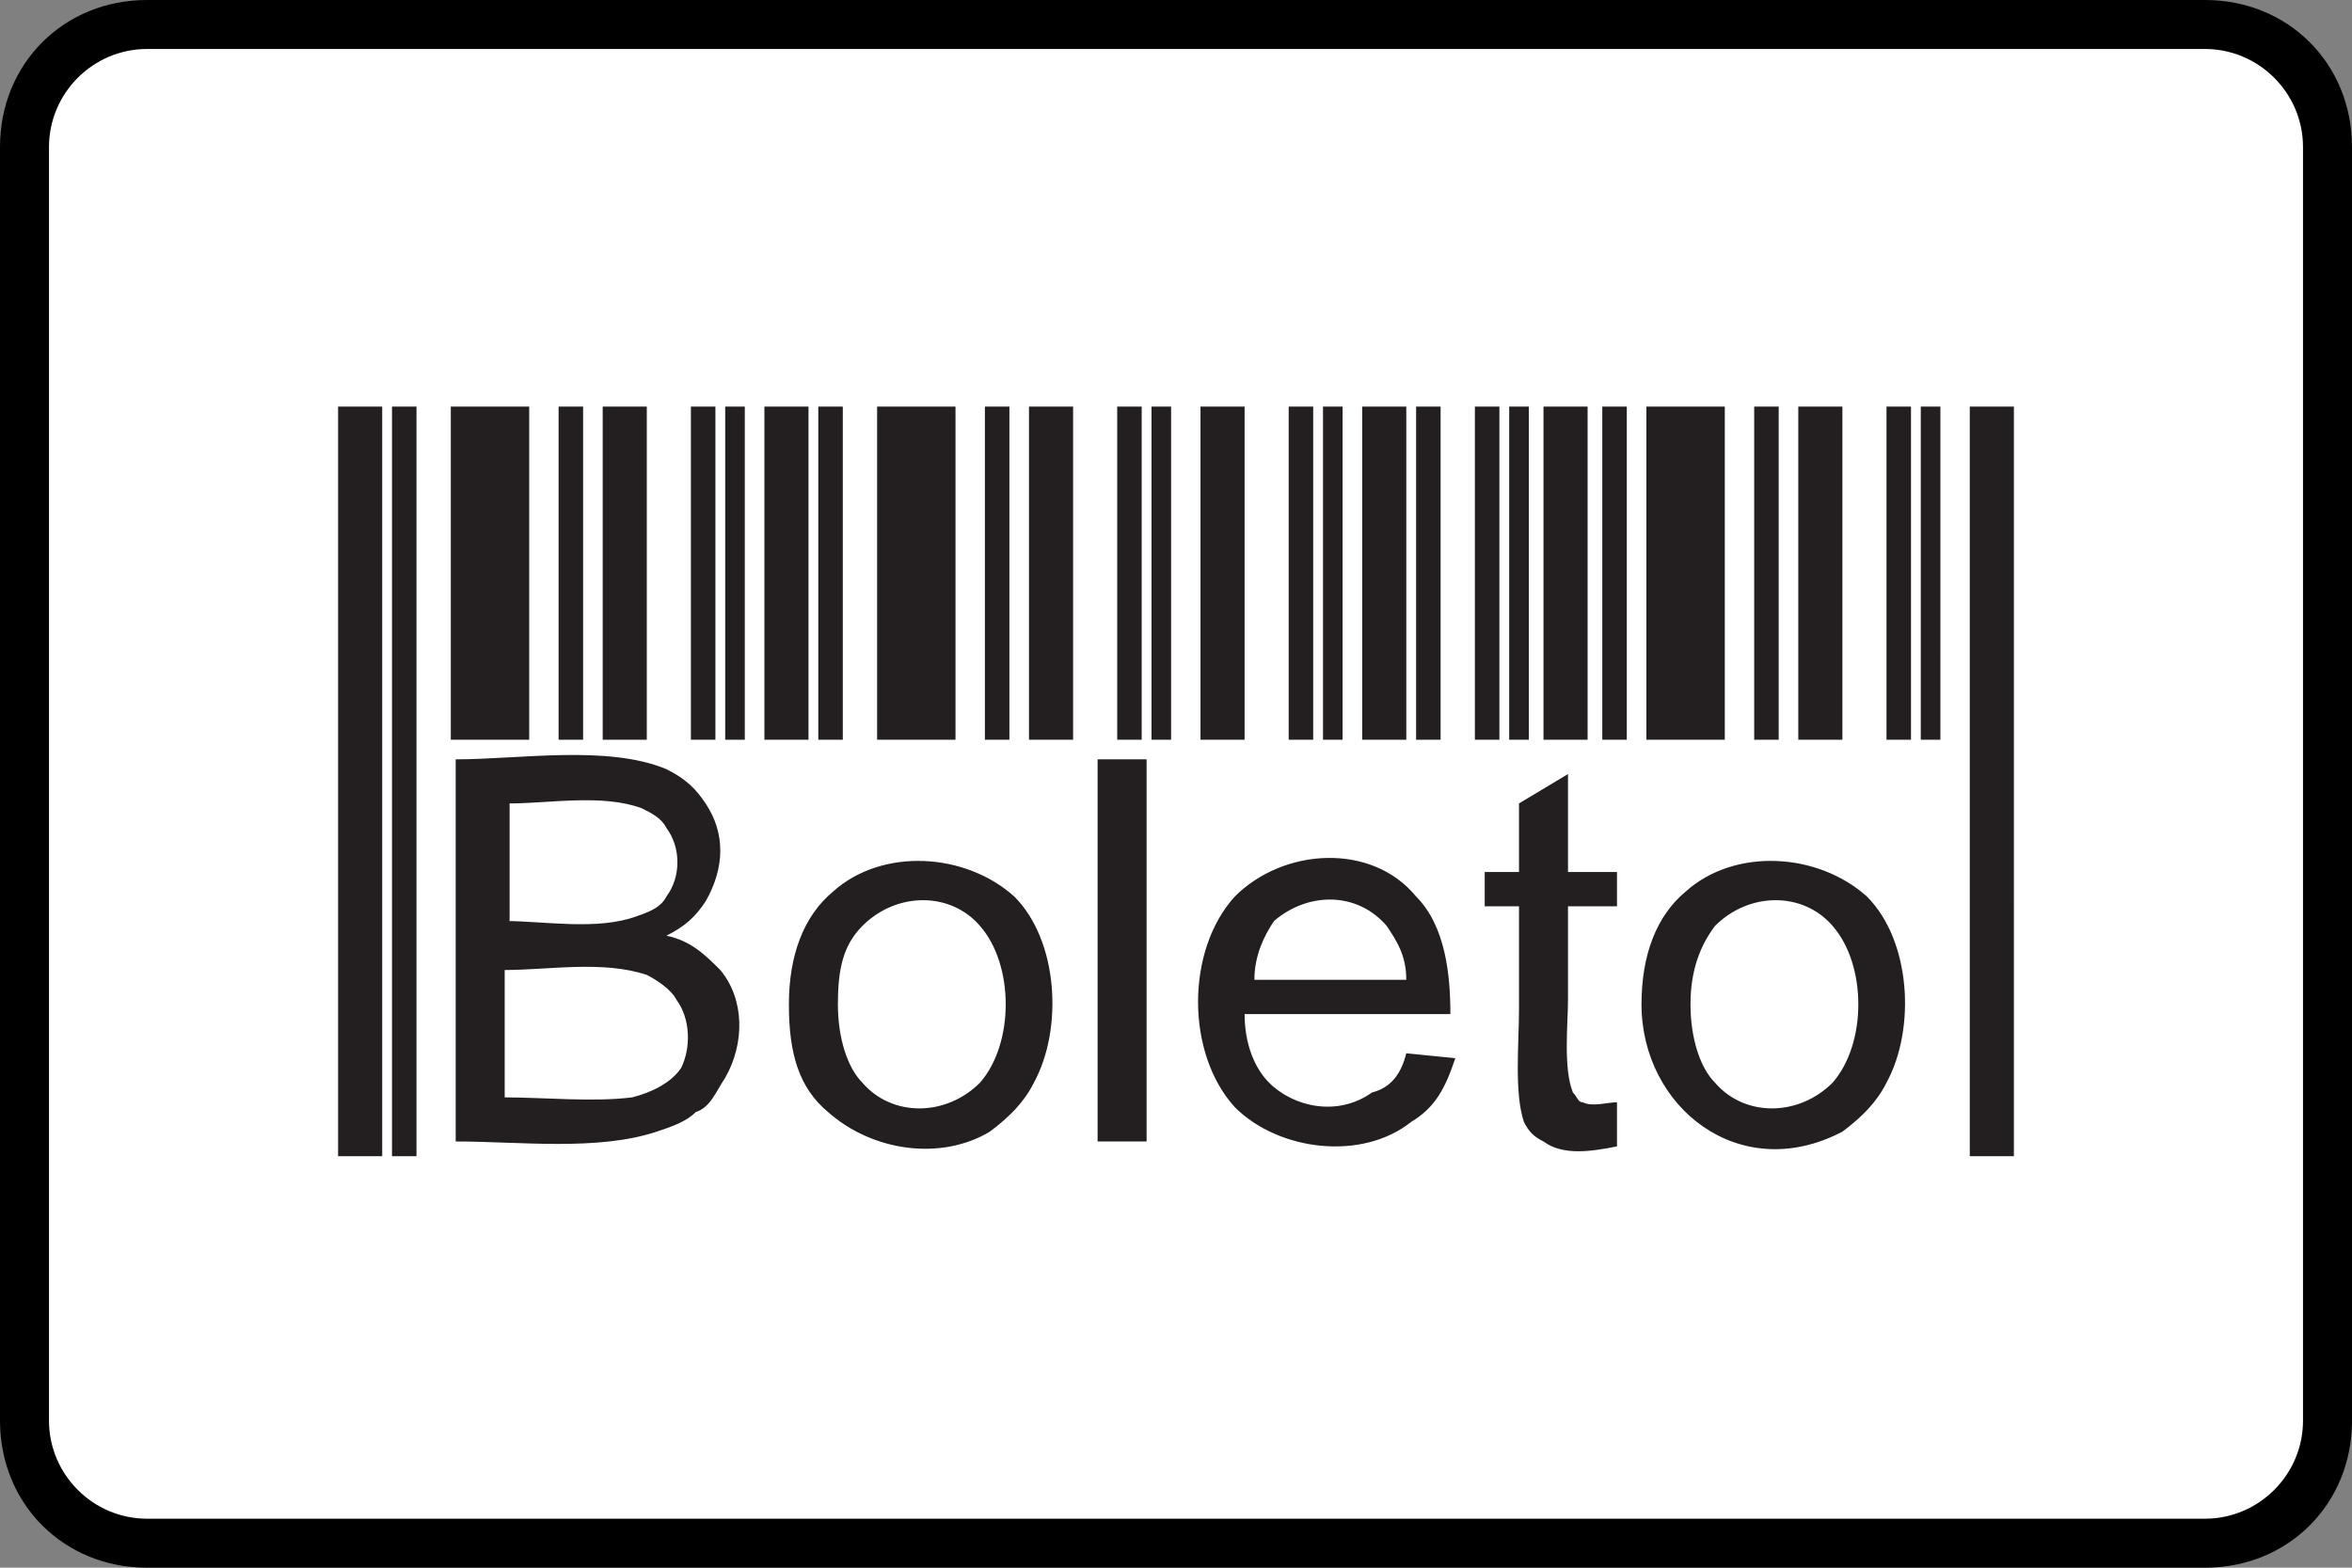 <svg xmlns="http://www.w3.org/2000/svg" viewBox="0 0 48 32"><rect x="0" y="0" width="48" height="32" fill="#808080" stroke="none"/><path fill="#FFF" d="M3 31.5C1.6 31.5.5 30.4.5 29V3C.5 1.6 1.6.5 3 .5h42c1.4 0 2.5 1.1 2.5 2.5v26c0 1.4-1.1 2.5-2.5 2.5H3z"/><path d="M45 1c1.1 0 2 .9 2 2v26c0 1.1-.9 2-2 2H3c-1.1 0-2-.9-2-2V3c0-1.1.9-2 2-2h42m0-1H3C1.3 0 0 1.3 0 3v26c0 1.7 1.3 3 3 3h42c1.7 0 3-1.3 3-3V3c0-1.7-1.3-3-3-3z"/><path fill-rule="evenodd" clip-rule="evenodd" fill="#231F20" d="M9.2 8.3h1.6v15.3H9.2V8.3zm2.2 0v15.3h.5V8.3h-.5zm.9 0v15.3h.9V8.3h-.9zm1.8 0v15.3h.5V8.3h-.5zm.7 0v15.3h.4V8.3h-.4zM8 8.3v15.3h.5V8.3H8zm-1.1 0v15.3h.9V8.3h-.9zm11 0v15.3h1.6V8.3h-1.6zm2.2 0v15.3h.5V8.3h-.5zm.9 0v15.3h.9V8.3H21zm1.8 0v15.3h.5V8.3h-.5zm.7 0v15.3h.4V8.3h-.4zm-6.8 0v15.3h.5V8.3h-.5zm-1.1 0v15.3h.9V8.3h-.9zm8.9 0v15.3h.9V8.3h-.9zm1.8 0v15.3h.5V8.3h-.5zm.7 0v15.3h.4V8.3H27zm1.9 0v15.3h.5V8.3h-.5zm-1.1 0v15.3h.9V8.3h-.9zm2.3 0v15.3h.5V8.3h-.5zm.7 0v15.3h.4V8.3h-.4zm1.9 0v15.3h.5V8.3h-.5zm-1.2 0v15.3h.9V8.3h-.9zm2.1 0v15.3h1.6V8.3h-1.6zm2.2 0v15.3h.5V8.3h-.5zm.9 0v15.3h.9V8.3h-.9zm1.8 0v15.3h.5V8.3h-.5zm.7 0v15.3h.4V8.3h-.4zm1 0v15.3h.9V8.3h-.9z"/><path fill-rule="evenodd" clip-rule="evenodd" fill="#FFF" d="M8.7 23.7H40v-8.6H8.7v8.6"/><path fill="#231F20" d="M33.5 20.5c0-1 .3-1.8.9-2.3 1-.9 2.7-.8 3.7.1.9.9 1 2.7.4 3.8-.2.4-.5.7-.9 1-2.1 1.1-4.1-.5-4.1-2.6zm1 0c0 .7.2 1.3.5 1.6.6.7 1.7.7 2.4 0 .7-.8.7-2.4 0-3.2-.6-.7-1.7-.7-2.4 0-.3.4-.5.9-.5 1.6zm-1.5 2c-.2 0-.5.1-.7 0-.1 0-.1-.1-.2-.2-.2-.5-.1-1.4-.1-1.9v-1.9h1v-.7h-1v-2l-1 .6v1.4h-.7v.7h.7v2.1c0 .7-.1 1.7.1 2.3.1.2.2.3.4.4.4.3 1 .2 1.5.1v-.9zm-4.3-1l1 .1c-.2.6-.4 1-.9 1.3-1 .8-2.7.6-3.6-.3-1-1.1-1-3.2 0-4.3 1-1 2.8-1.1 3.7 0 .6.6.7 1.6.7 2.4h-4.2c0 .6.2 1.1.5 1.4.5.5 1.4.7 2.1.2.4-.1.6-.4.7-.8zM25.6 20h3.1c0-.5-.2-.8-.4-1.1-.6-.7-1.6-.7-2.3-.1-.2.3-.4.7-.4 1.2zm-3.2 3.3h1v-7.8h-1v7.8zm-6.3-2.8c0-1 .3-1.8.9-2.3 1-.9 2.7-.8 3.7.1.9.9 1 2.7.4 3.8-.2.4-.5.7-.9 1-1 .6-2.4.4-3.3-.4-.6-.5-.8-1.2-.8-2.2zm1 0c0 .7.2 1.3.5 1.6.6.7 1.7.7 2.4 0 .7-.8.7-2.4 0-3.2-.6-.7-1.7-.7-2.4 0-.4.4-.5.9-.5 1.6zm-7.8 2.8v-7.8c1.3 0 3.1-.3 4.3.2.4.2.6.4.8.7.4.6.4 1.3 0 2-.2.3-.4.5-.8.7.5.1.8.4 1.1.7.5.6.5 1.5.1 2.2-.2.3-.3.6-.6.7-.2.2-.5.3-.8.4-1.2.4-2.8.2-4.1.2zm1-4.5c.8 0 1.9.2 2.7-.1.3-.1.5-.2.6-.4.3-.4.3-1 0-1.4-.1-.2-.3-.3-.5-.4-.8-.3-1.9-.1-2.7-.1v2.4h-.1zm0 3.6c.8 0 1.8.1 2.6 0 .4-.1.8-.3 1-.6.2-.4.2-1-.1-1.4-.1-.2-.4-.4-.6-.5-.9-.3-2-.1-2.9-.1v2.6z"/></svg>